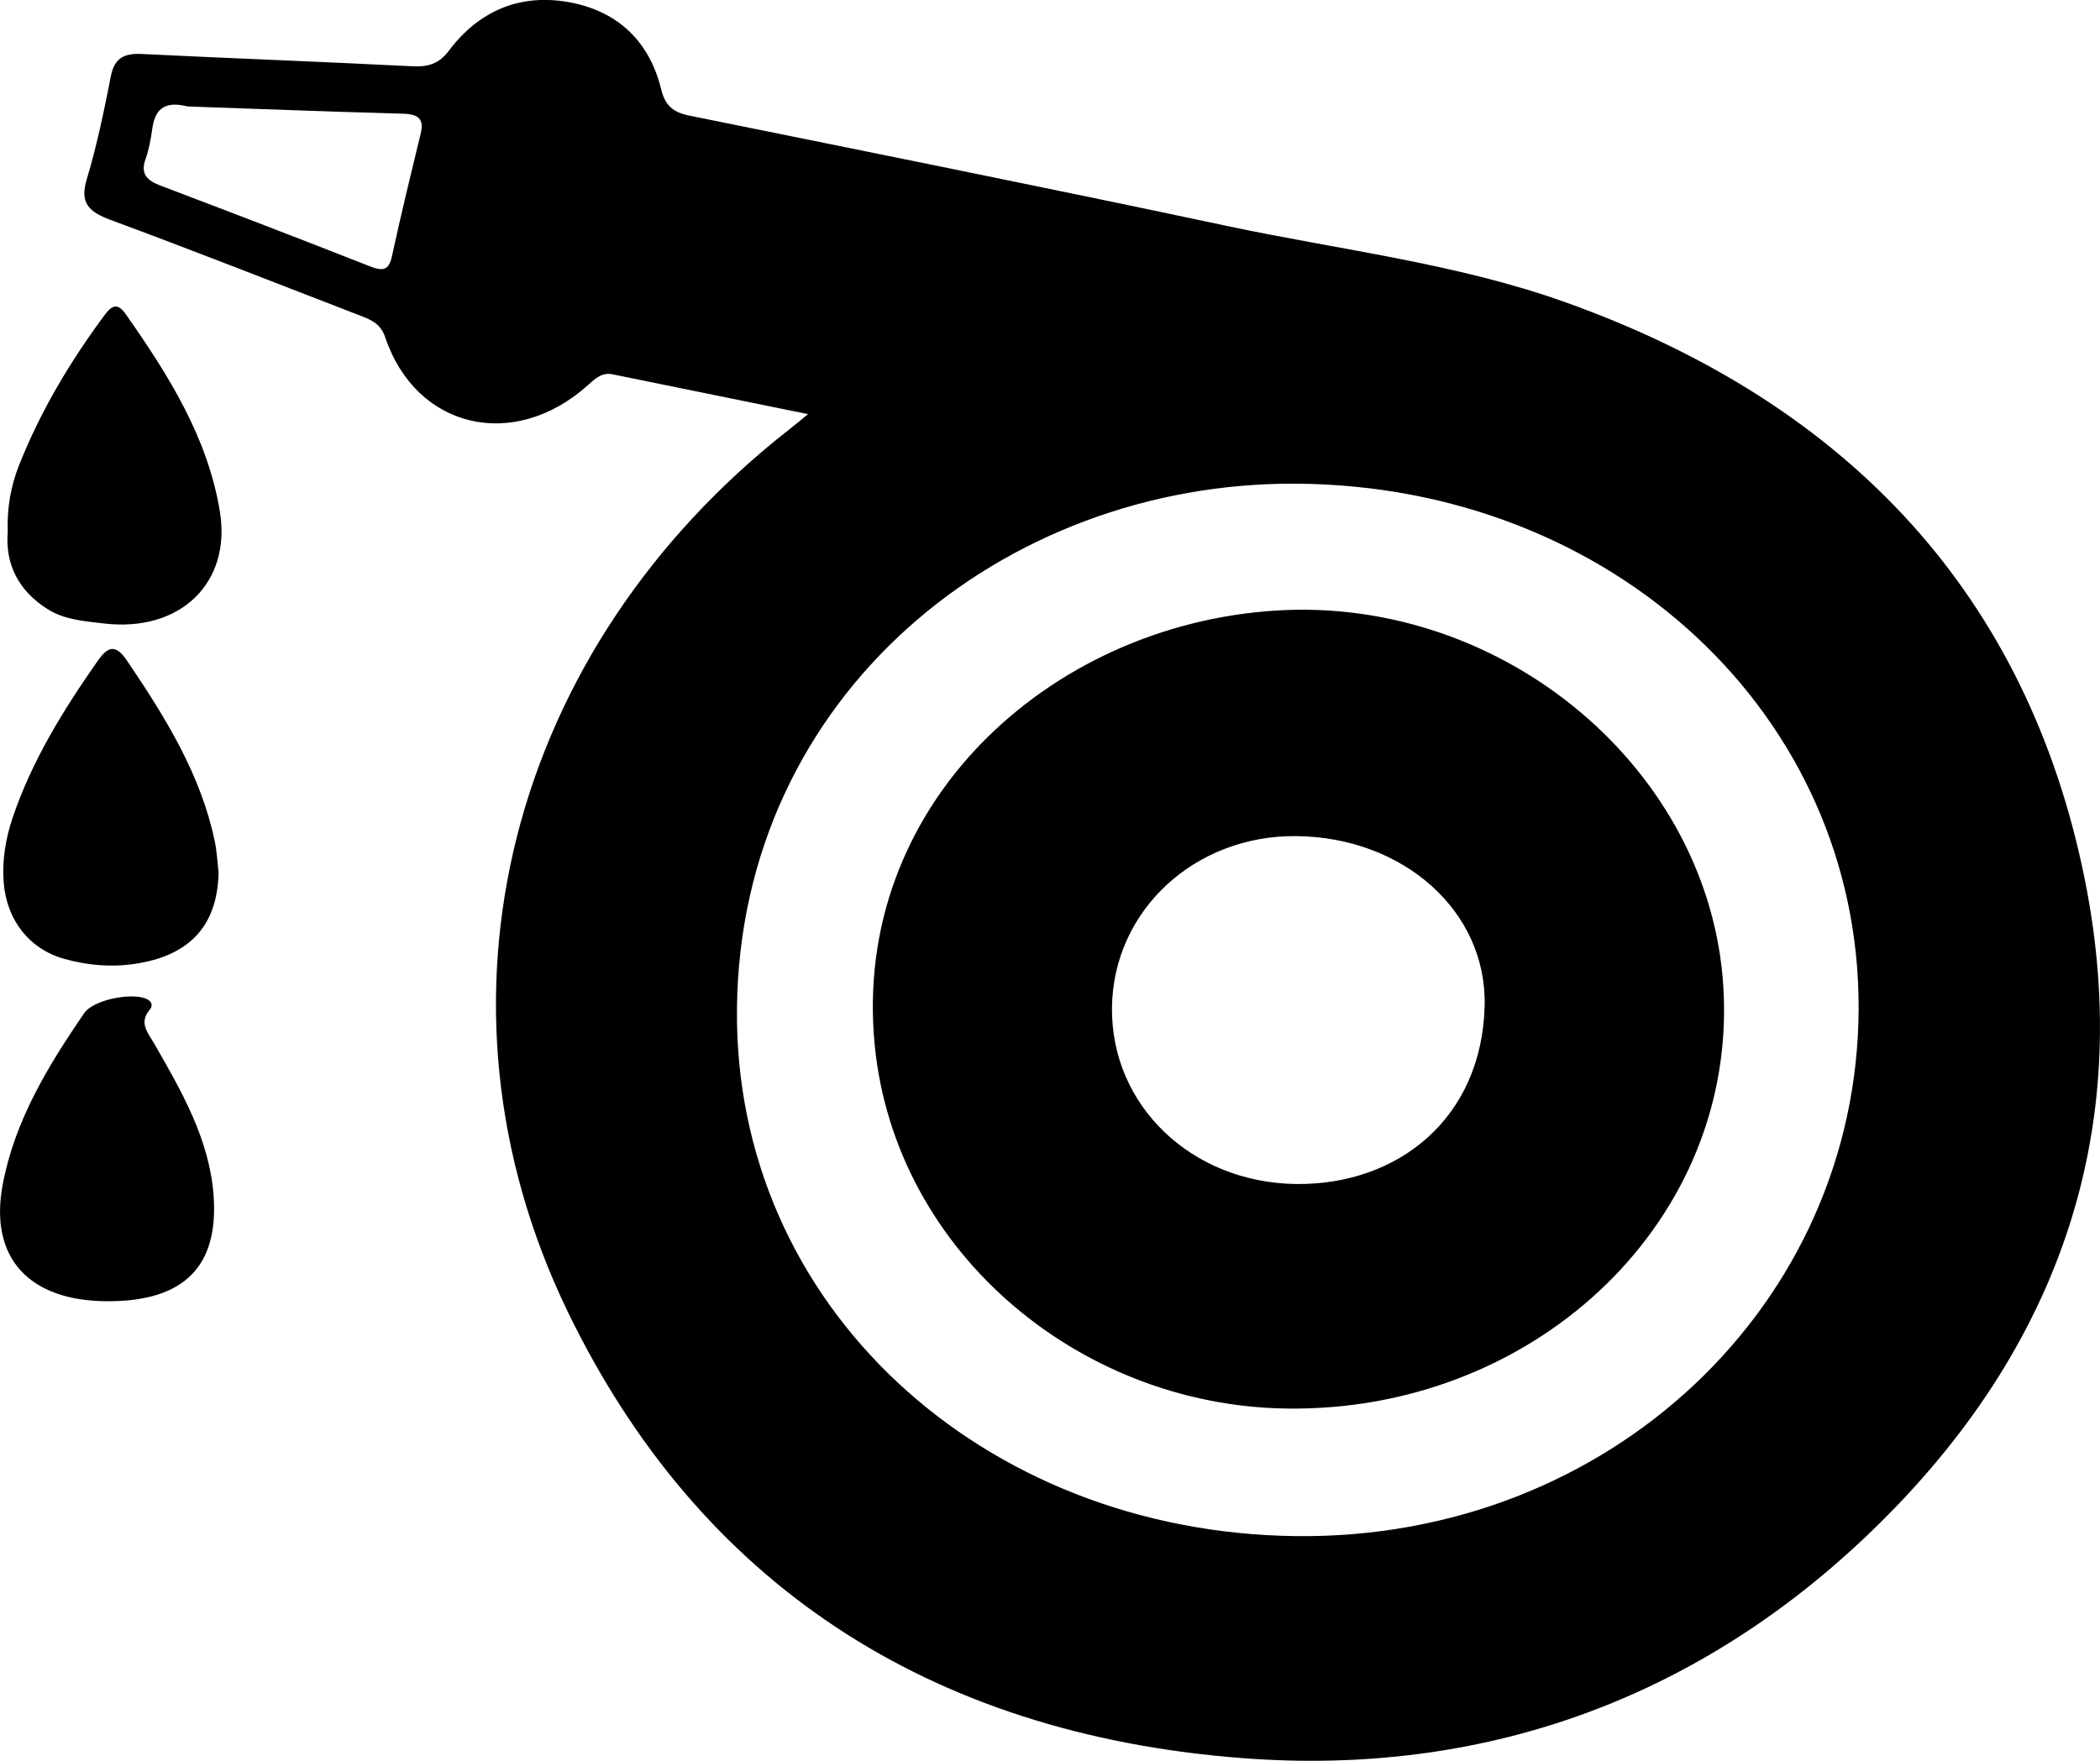 <svg xmlns="http://www.w3.org/2000/svg" xmlns:xlink="http://www.w3.org/1999/xlink" width="31px" height="26px">
    <path d="M27.485,22.745 C24.981,25.094 21.886,26.230 18.348,25.961 C13.685,25.606 10.306,23.351 8.378,19.362 C6.157,14.767 7.525,9.566 11.657,6.336 C11.726,6.282 11.794,6.225 11.928,6.115 C10.914,5.908 9.979,5.717 9.042,5.527 C8.885,5.496 8.787,5.590 8.683,5.683 C7.589,6.670 6.141,6.333 5.686,4.979 C5.622,4.789 5.490,4.726 5.329,4.665 C4.099,4.190 2.872,3.706 1.634,3.248 C1.307,3.127 1.176,2.995 1.280,2.649 C1.431,2.149 1.536,1.635 1.637,1.123 C1.688,0.869 1.819,0.784 2.088,0.797 C3.416,0.862 4.745,0.911 6.073,0.978 C6.315,0.991 6.477,0.948 6.627,0.748 C7.066,0.163 7.682,-0.110 8.436,0.039 C9.160,0.183 9.597,0.649 9.760,1.318 C9.818,1.555 9.931,1.658 10.180,1.708 C12.825,2.244 15.472,2.775 18.111,3.336 C19.779,3.691 21.495,3.887 23.100,4.460 C27.321,5.965 29.934,8.823 30.773,12.974 C31.534,16.739 30.363,20.044 27.485,22.745 ZM5.946,1.679 C4.872,1.649 3.798,1.608 2.769,1.572 C2.405,1.479 2.284,1.637 2.247,1.907 C2.226,2.056 2.199,2.209 2.148,2.351 C2.069,2.571 2.173,2.666 2.375,2.743 C3.404,3.133 4.431,3.527 5.454,3.930 C5.647,4.006 5.740,3.999 5.786,3.783 C5.917,3.178 6.064,2.576 6.210,1.973 C6.263,1.756 6.177,1.685 5.946,1.679 ZM19.128,7.142 C14.804,7.118 10.927,10.267 10.879,14.890 C10.833,19.288 14.502,22.625 19.124,22.682 C23.751,22.739 27.421,19.262 27.437,14.894 C27.452,10.566 23.806,7.168 19.128,7.142 ZM19.137,20.799 C16.005,20.827 13.217,18.517 12.913,15.437 C12.565,11.915 15.464,9.224 18.842,9.015 C22.208,8.807 25.245,11.371 25.440,14.574 C25.648,17.989 22.736,20.778 19.137,20.799 ZM19.138,12.346 C17.634,12.330 16.432,13.447 16.415,14.877 C16.398,16.325 17.592,17.466 19.137,17.483 C20.642,17.498 21.871,16.512 21.916,14.861 C21.955,13.454 20.716,12.362 19.138,12.346 ZM1.860,4.644 C2.491,5.544 3.069,6.465 3.246,7.556 C3.417,8.607 2.662,9.340 1.533,9.206 C1.247,9.172 0.954,9.153 0.705,8.996 C0.260,8.716 0.076,8.318 0.114,7.852 C0.102,7.494 0.161,7.173 0.282,6.867 C0.594,6.081 1.026,5.353 1.535,4.664 C1.643,4.518 1.728,4.454 1.860,4.644 ZM1.437,9.766 C1.590,9.547 1.702,9.500 1.876,9.757 C2.442,10.592 2.968,11.442 3.172,12.430 C3.202,12.578 3.209,12.731 3.227,12.881 C3.211,13.667 2.802,14.116 1.978,14.234 C1.630,14.285 1.285,14.252 0.950,14.159 C0.434,14.015 0.100,13.588 0.055,13.037 C0.029,12.709 0.081,12.388 0.186,12.076 C0.467,11.242 0.928,10.493 1.437,9.766 ZM2.167,14.752 C2.254,14.794 2.254,14.859 2.209,14.911 C2.046,15.104 2.184,15.249 2.277,15.411 C2.684,16.118 3.091,16.825 3.153,17.651 C3.230,18.700 2.717,19.215 1.594,19.214 C0.426,19.214 -0.161,18.572 0.039,17.496 C0.214,16.557 0.703,15.746 1.244,14.959 C1.382,14.759 1.956,14.650 2.167,14.752 Z"/>
</svg>
